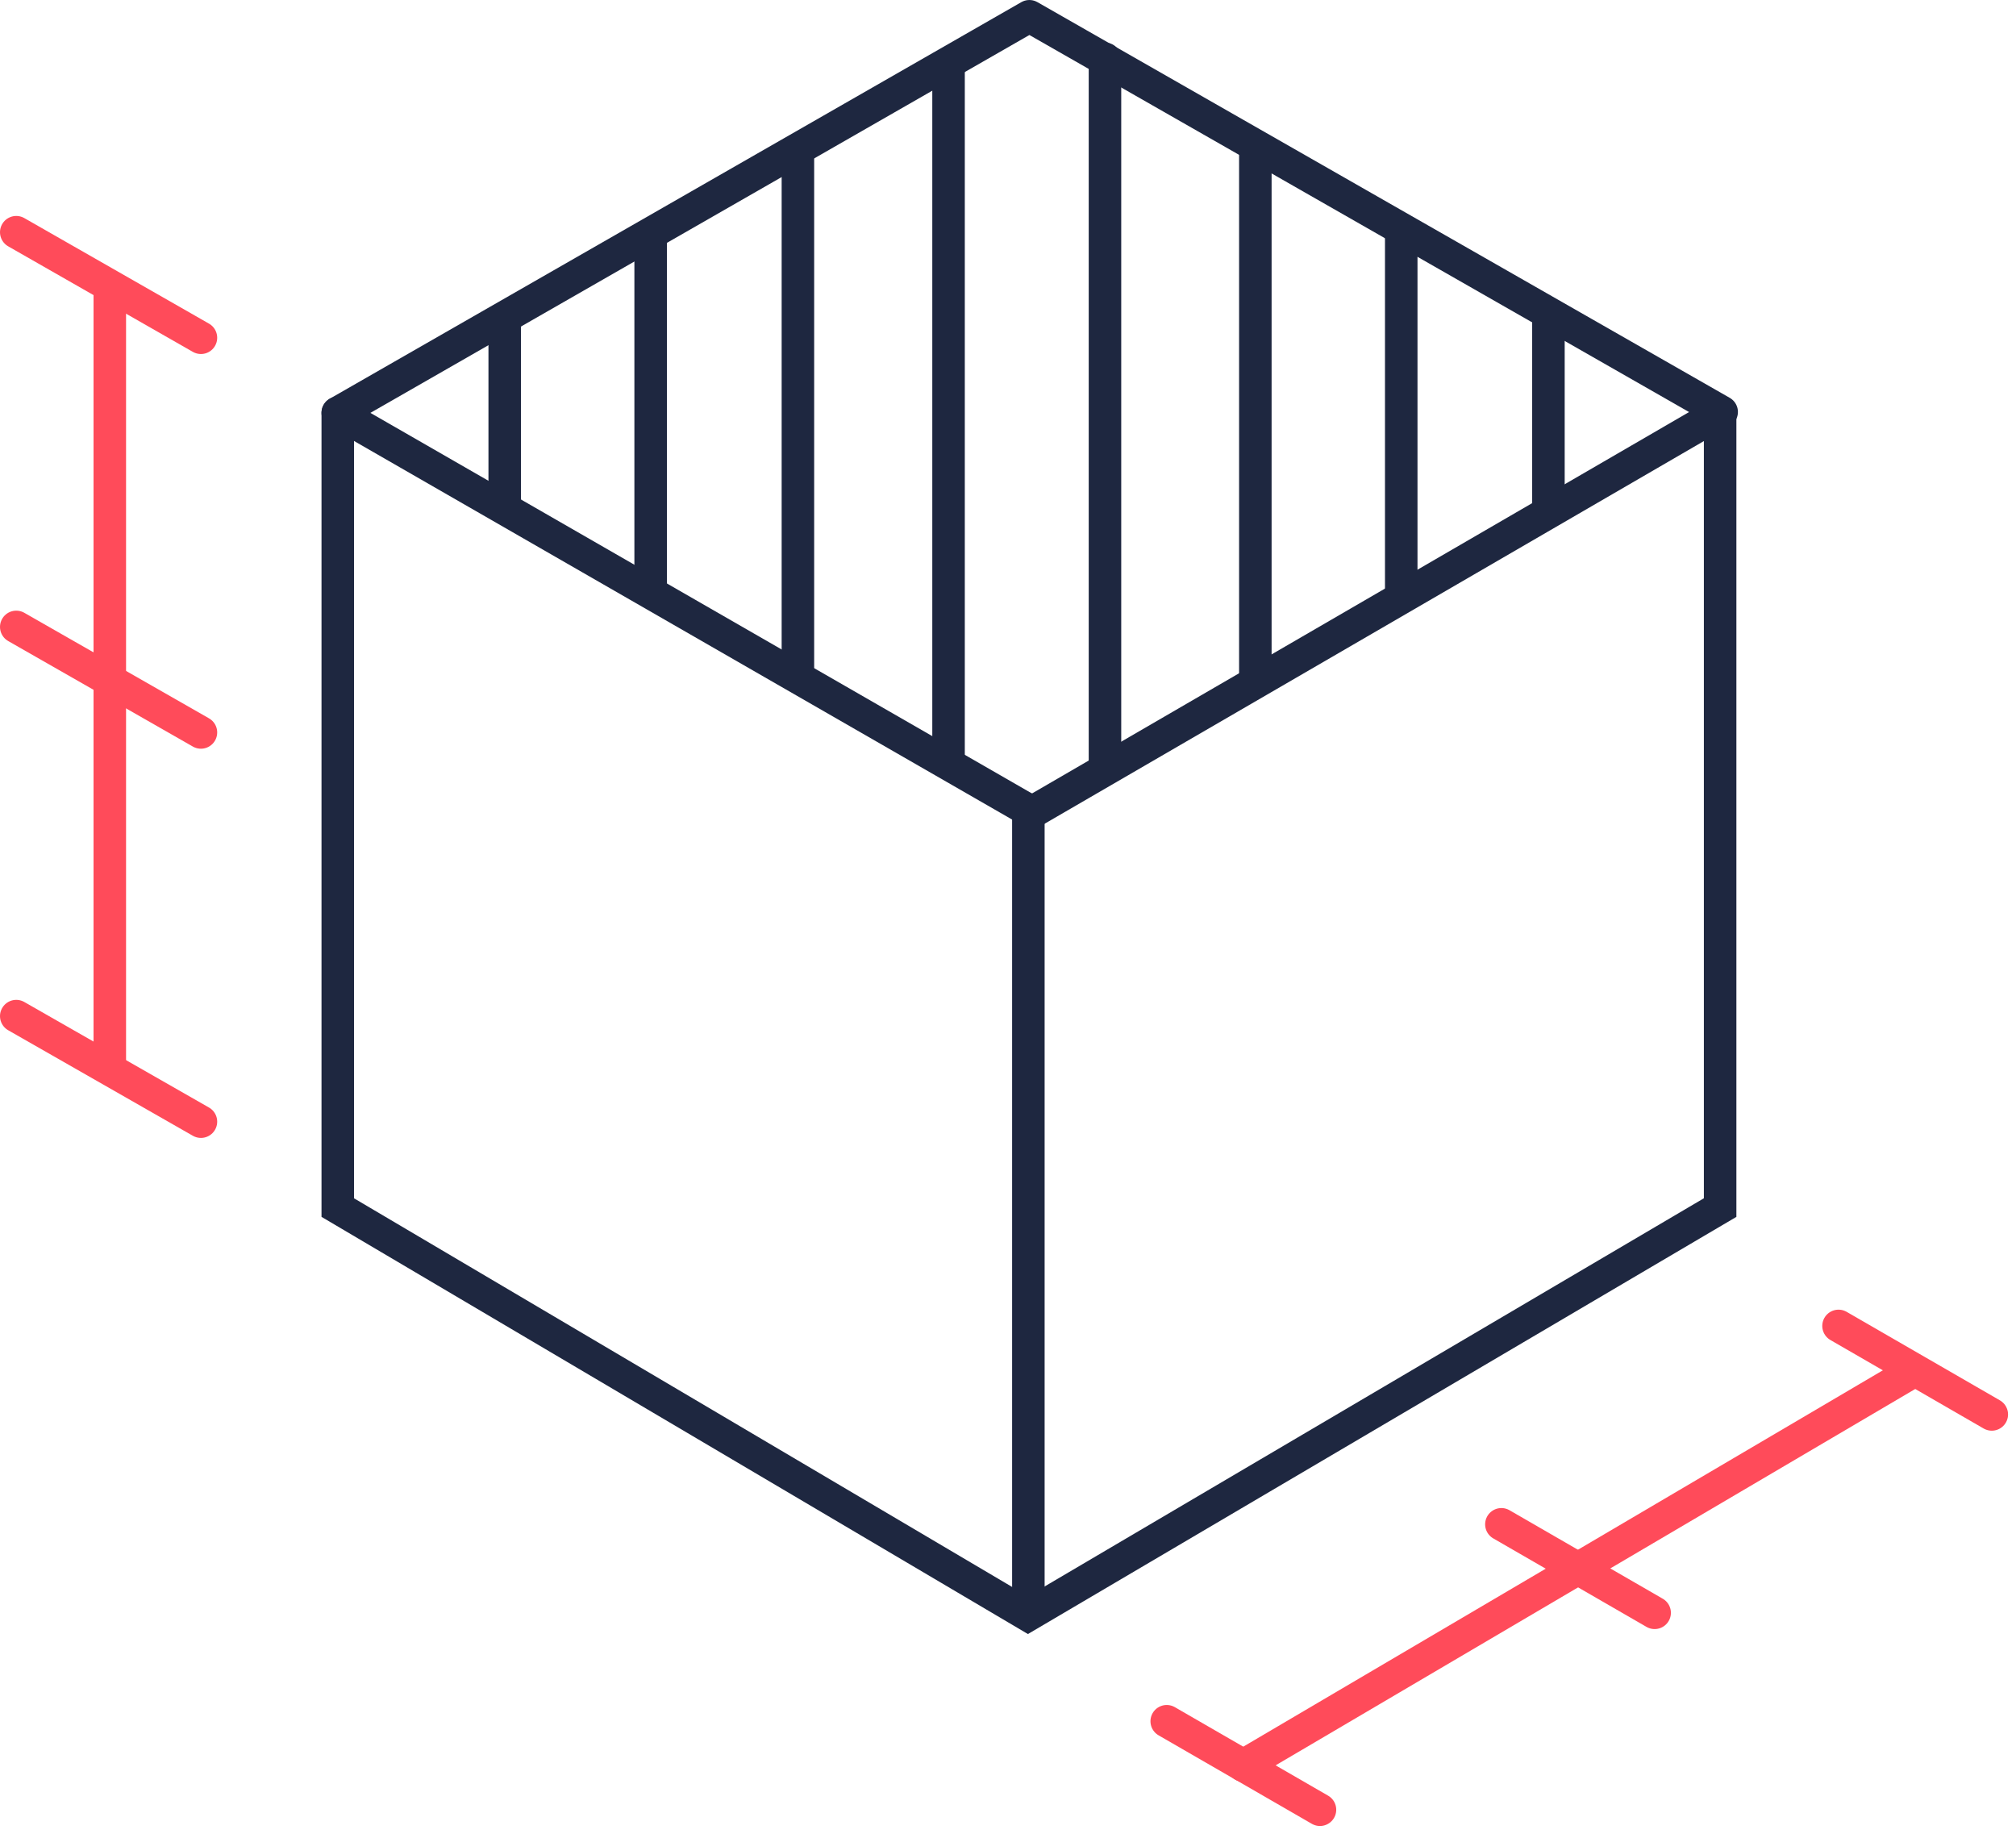 <svg xmlns="http://www.w3.org/2000/svg" xmlns:xlink="http://www.w3.org/1999/xlink" width="155px" height="141px" viewBox="0 0 155 141"><title>reliable-quality-icn</title><g id="Symbols" stroke="none" stroke-width="1" fill="none" fill-rule="evenodd" stroke-linecap="round"><g id="Why-Trust-Us-/-Desktop" transform="translate(-1104, -171)" stroke-width="2.5"><g id="reliable-quality-icn" transform="translate(1105, 172)"><line x1="140.355" y1="100.93" x2="152.138" y2="107.734" id="Stroke-1" stroke="#FF4B5A"></line><line x1="114.434" y1="116.181" x2="126.217" y2="122.984" id="Stroke-3" stroke="#FF4B5A"></line><g id="Group-8" transform="translate(88, 104.372)" stroke="#FF4B5A"><line x1="57.889" y1="0.17" x2="6.585" y2="30.354" id="Stroke-4"></line><line x1="0.703" y1="26.948" x2="12.486" y2="33.751" id="Stroke-6"></line></g><line x1="37.805" y1="23.49" x2="37.805" y2="37.821" id="Stroke-9" stroke="#1E2740"></line><line x1="49.025" y1="17.383" x2="49.025" y2="44.164" id="Stroke-10" stroke="#1E2740"></line><line x1="60.347" y1="10.805" x2="60.347" y2="50.978" id="Stroke-11" stroke="#1E2740"></line><line x1="71.929" y1="4.109" x2="71.929" y2="57.556" id="Stroke-12" stroke="#1E2740"></line><line x1="83.956" y1="3.522" x2="83.956" y2="58.026" id="Stroke-13" stroke="#1E2740"></line><line x1="95.517" y1="10.569" x2="95.517" y2="51.212" id="Stroke-14" stroke="#1E2740"></line><line x1="78.066" y1="61.216" x2="78.066" y2="122.3" id="Stroke-15" stroke="#1E2740"></line><line x1="106.734" y1="17.148" x2="106.734" y2="44.87" id="Stroke-16" stroke="#1E2740"></line><line x1="118.051" y1="23.138" x2="118.051" y2="38.291" id="Stroke-17" stroke="#1E2740"></line><polygon id="Stroke-18" stroke="#1E2740" stroke-linejoin="round" points="78.347 61.442 24.969 30.738 78.144 0.251 131.37 30.668"></polygon><polyline id="Stroke-20" stroke="#1E2740" points="24.969 30.738 24.969 91.832 78.032 123.165 131.252 91.832 131.252 30.895"></polyline><line x1="7.442" y1="21.579" x2="7.442" y2="81.103" id="Stroke-21" stroke="#FF4B5A"></line><g id="Group-28" transform="translate(0, 16.372)" stroke="#FF4B5A"><line x1="14.449" y1="8.593" x2="0.25" y2="0.479" id="Stroke-22"></line><line x1="14.449" y1="38.935" x2="0.25" y2="30.822" id="Stroke-24"></line><line x1="14.449" y1="68.855" x2="0.25" y2="60.742" id="Stroke-26"></line></g></g></g></g></svg>